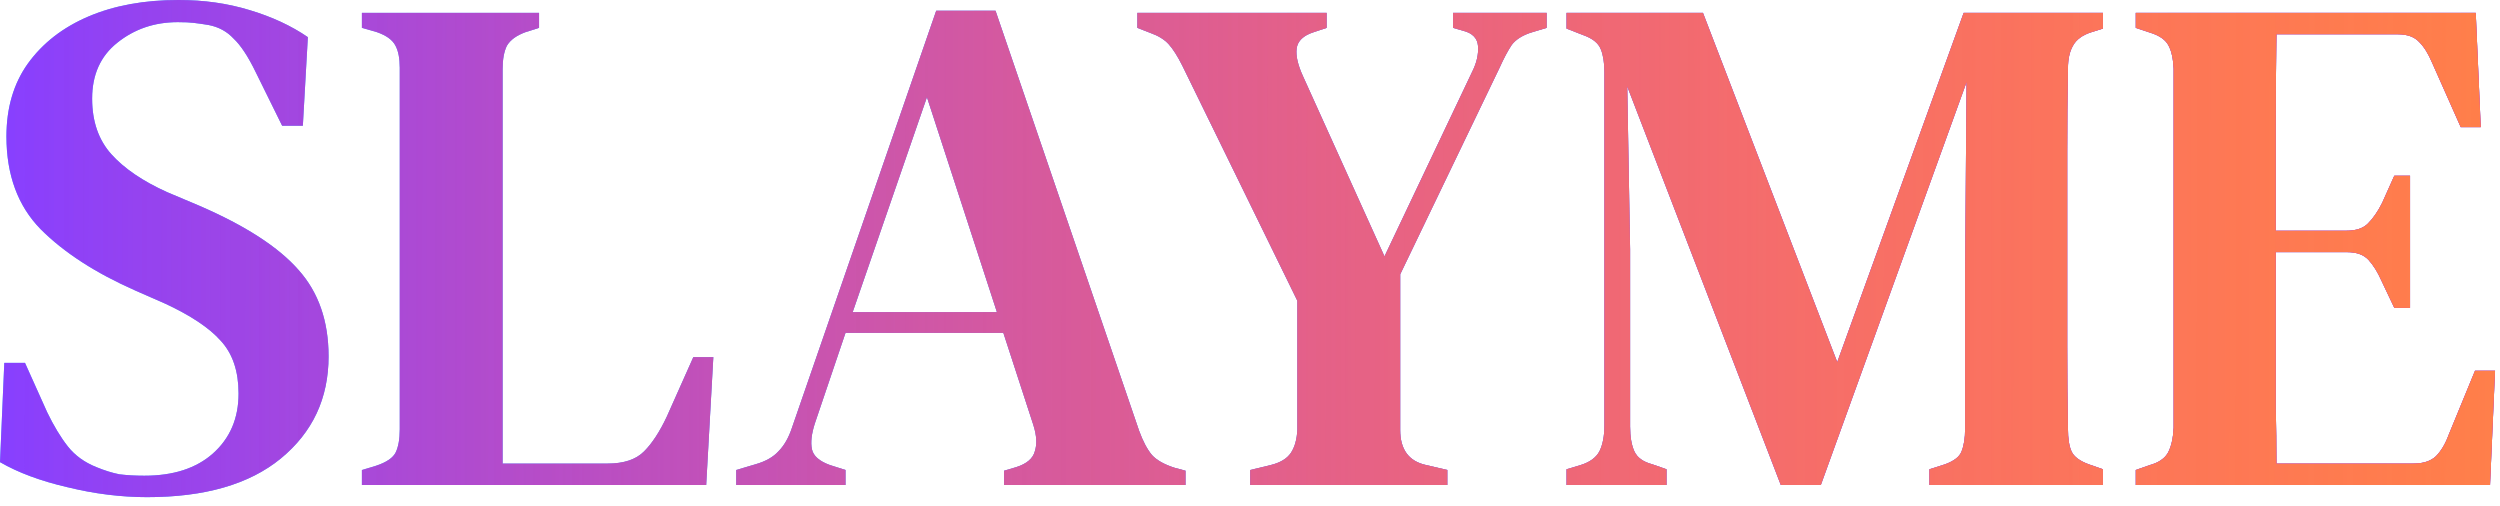 <svg width="168" height="34" viewBox="0 0 168 34" fill="none" xmlns="http://www.w3.org/2000/svg">
<path d="M9.888 33.408C8.128 33.408 6.336 33.184 4.512 32.736C2.72 32.32 1.216 31.76 0 31.056L0.288 24.384H1.68L3.168 27.696C3.616 28.624 4.08 29.392 4.56 30C5.04 30.608 5.68 31.072 6.48 31.392C7.024 31.616 7.536 31.776 8.016 31.872C8.528 31.936 9.088 31.968 9.696 31.968C11.648 31.968 13.184 31.472 14.304 30.48C15.456 29.456 16.032 28.112 16.032 26.448C16.032 24.944 15.632 23.76 14.832 22.896C14.064 22.032 12.816 21.2 11.088 20.4L9.12 19.536C6.432 18.352 4.304 16.976 2.736 15.408C1.2 13.84 0.432 11.76 0.432 9.168C0.432 7.248 0.912 5.616 1.872 4.272C2.864 2.896 4.224 1.84 5.952 1.104C7.68 0.368 9.696 0 12 0C13.696 0 15.28 0.224 16.752 0.672C18.256 1.12 19.568 1.728 20.688 2.496L20.352 8.448H18.96L17.184 4.848C16.672 3.792 16.176 3.04 15.696 2.592C15.248 2.112 14.688 1.808 14.016 1.68C13.632 1.616 13.296 1.568 13.008 1.536C12.752 1.504 12.4 1.488 11.952 1.488C10.384 1.488 9.024 1.952 7.872 2.88C6.752 3.776 6.192 5.024 6.192 6.624C6.192 8.16 6.624 9.408 7.488 10.368C8.352 11.328 9.6 12.176 11.232 12.912L13.392 13.824C16.496 15.168 18.72 16.608 20.064 18.144C21.408 19.648 22.08 21.584 22.08 23.952C22.08 26.768 21.008 29.056 18.864 30.816C16.752 32.544 13.76 33.408 9.888 33.408Z" fill="#4ECAFE"/>
<path d="M9.888 33.408C8.128 33.408 6.336 33.184 4.512 32.736C2.72 32.32 1.216 31.76 0 31.056L0.288 24.384H1.68L3.168 27.696C3.616 28.624 4.08 29.392 4.56 30C5.04 30.608 5.68 31.072 6.48 31.392C7.024 31.616 7.536 31.776 8.016 31.872C8.528 31.936 9.088 31.968 9.696 31.968C11.648 31.968 13.184 31.472 14.304 30.48C15.456 29.456 16.032 28.112 16.032 26.448C16.032 24.944 15.632 23.76 14.832 22.896C14.064 22.032 12.816 21.2 11.088 20.4L9.12 19.536C6.432 18.352 4.304 16.976 2.736 15.408C1.2 13.84 0.432 11.76 0.432 9.168C0.432 7.248 0.912 5.616 1.872 4.272C2.864 2.896 4.224 1.84 5.952 1.104C7.68 0.368 9.696 0 12 0C13.696 0 15.28 0.224 16.752 0.672C18.256 1.12 19.568 1.728 20.688 2.496L20.352 8.448H18.96L17.184 4.848C16.672 3.792 16.176 3.04 15.696 2.592C15.248 2.112 14.688 1.808 14.016 1.68C13.632 1.616 13.296 1.568 13.008 1.536C12.752 1.504 12.4 1.488 11.952 1.488C10.384 1.488 9.024 1.952 7.872 2.88C6.752 3.776 6.192 5.024 6.192 6.624C6.192 8.16 6.624 9.408 7.488 10.368C8.352 11.328 9.6 12.176 11.232 12.912L13.392 13.824C16.496 15.168 18.72 16.608 20.064 18.144C21.408 19.648 22.08 21.584 22.08 23.952C22.08 26.768 21.008 29.056 18.864 30.816C16.752 32.544 13.76 33.408 9.888 33.408Z" fill="#883FFF"/>
<path d="M9.888 33.408C8.128 33.408 6.336 33.184 4.512 32.736C2.72 32.32 1.216 31.76 0 31.056L0.288 24.384H1.68L3.168 27.696C3.616 28.624 4.08 29.392 4.56 30C5.04 30.608 5.68 31.072 6.48 31.392C7.024 31.616 7.536 31.776 8.016 31.872C8.528 31.936 9.088 31.968 9.696 31.968C11.648 31.968 13.184 31.472 14.304 30.48C15.456 29.456 16.032 28.112 16.032 26.448C16.032 24.944 15.632 23.76 14.832 22.896C14.064 22.032 12.816 21.2 11.088 20.4L9.12 19.536C6.432 18.352 4.304 16.976 2.736 15.408C1.2 13.84 0.432 11.76 0.432 9.168C0.432 7.248 0.912 5.616 1.872 4.272C2.864 2.896 4.224 1.84 5.952 1.104C7.68 0.368 9.696 0 12 0C13.696 0 15.28 0.224 16.752 0.672C18.256 1.12 19.568 1.728 20.688 2.496L20.352 8.448H18.96L17.184 4.848C16.672 3.792 16.176 3.04 15.696 2.592C15.248 2.112 14.688 1.808 14.016 1.68C13.632 1.616 13.296 1.568 13.008 1.536C12.752 1.504 12.4 1.488 11.952 1.488C10.384 1.488 9.024 1.952 7.872 2.88C6.752 3.776 6.192 5.024 6.192 6.624C6.192 8.16 6.624 9.408 7.488 10.368C8.352 11.328 9.6 12.176 11.232 12.912L13.392 13.824C16.496 15.168 18.72 16.608 20.064 18.144C21.408 19.648 22.08 21.584 22.08 23.952C22.08 26.768 21.008 29.056 18.864 30.816C16.752 32.544 13.76 33.408 9.888 33.408Z" fill="url(#paint0_linear_307_1112)"/>
<path d="M9.888 33.408C8.128 33.408 6.336 33.184 4.512 32.736C2.72 32.32 1.216 31.76 0 31.056L0.288 24.384H1.68L3.168 27.696C3.616 28.624 4.08 29.392 4.56 30C5.04 30.608 5.68 31.072 6.48 31.392C7.024 31.616 7.536 31.776 8.016 31.872C8.528 31.936 9.088 31.968 9.696 31.968C11.648 31.968 13.184 31.472 14.304 30.48C15.456 29.456 16.032 28.112 16.032 26.448C16.032 24.944 15.632 23.76 14.832 22.896C14.064 22.032 12.816 21.2 11.088 20.4L9.12 19.536C6.432 18.352 4.304 16.976 2.736 15.408C1.2 13.84 0.432 11.76 0.432 9.168C0.432 7.248 0.912 5.616 1.872 4.272C2.864 2.896 4.224 1.84 5.952 1.104C7.68 0.368 9.696 0 12 0C13.696 0 15.28 0.224 16.752 0.672C18.256 1.12 19.568 1.728 20.688 2.496L20.352 8.448H18.96L17.184 4.848C16.672 3.792 16.176 3.04 15.696 2.592C15.248 2.112 14.688 1.808 14.016 1.68C13.632 1.616 13.296 1.568 13.008 1.536C12.752 1.504 12.4 1.488 11.952 1.488C10.384 1.488 9.024 1.952 7.872 2.88C6.752 3.776 6.192 5.024 6.192 6.624C6.192 8.16 6.624 9.408 7.488 10.368C8.352 11.328 9.6 12.176 11.232 12.912L13.392 13.824C16.496 15.168 18.72 16.608 20.064 18.144C21.408 19.648 22.08 21.584 22.08 23.952C22.08 26.768 21.008 29.056 18.864 30.816C16.752 32.544 13.76 33.408 9.888 33.408Z" fill="url(#paint1_linear_307_1112)"/>
<path d="M24.32 32.592V31.584L25.28 31.296C25.952 31.072 26.384 30.784 26.576 30.432C26.768 30.048 26.864 29.52 26.864 28.848V4.56C26.864 3.92 26.768 3.424 26.576 3.072C26.384 2.688 25.968 2.384 25.328 2.16L24.32 1.872V0.864H36.224V1.872L35.312 2.16C34.704 2.384 34.288 2.688 34.064 3.072C33.872 3.456 33.776 3.984 33.776 4.656V31.152H40.832C41.92 31.152 42.736 30.88 43.28 30.336C43.824 29.792 44.336 29.008 44.816 27.984L46.592 24H47.936L47.456 32.592H24.32Z" fill="#4ECAFE"/>
<path d="M24.32 32.592V31.584L25.28 31.296C25.952 31.072 26.384 30.784 26.576 30.432C26.768 30.048 26.864 29.52 26.864 28.848V4.56C26.864 3.92 26.768 3.424 26.576 3.072C26.384 2.688 25.968 2.384 25.328 2.16L24.32 1.872V0.864H36.224V1.872L35.312 2.16C34.704 2.384 34.288 2.688 34.064 3.072C33.872 3.456 33.776 3.984 33.776 4.656V31.152H40.832C41.92 31.152 42.736 30.88 43.28 30.336C43.824 29.792 44.336 29.008 44.816 27.984L46.592 24H47.936L47.456 32.592H24.32Z" fill="#883FFF"/>
<path d="M24.32 32.592V31.584L25.28 31.296C25.952 31.072 26.384 30.784 26.576 30.432C26.768 30.048 26.864 29.52 26.864 28.848V4.56C26.864 3.92 26.768 3.424 26.576 3.072C26.384 2.688 25.968 2.384 25.328 2.16L24.32 1.872V0.864H36.224V1.872L35.312 2.16C34.704 2.384 34.288 2.688 34.064 3.072C33.872 3.456 33.776 3.984 33.776 4.656V31.152H40.832C41.92 31.152 42.736 30.88 43.28 30.336C43.824 29.792 44.336 29.008 44.816 27.984L46.592 24H47.936L47.456 32.592H24.32Z" fill="url(#paint2_linear_307_1112)"/>
<path d="M24.32 32.592V31.584L25.28 31.296C25.952 31.072 26.384 30.784 26.576 30.432C26.768 30.048 26.864 29.52 26.864 28.848V4.56C26.864 3.92 26.768 3.424 26.576 3.072C26.384 2.688 25.968 2.384 25.328 2.16L24.32 1.872V0.864H36.224V1.872L35.312 2.16C34.704 2.384 34.288 2.688 34.064 3.072C33.872 3.456 33.776 3.984 33.776 4.656V31.152H40.832C41.92 31.152 42.736 30.88 43.28 30.336C43.824 29.792 44.336 29.008 44.816 27.984L46.592 24H47.936L47.456 32.592H24.32Z" fill="url(#paint3_linear_307_1112)"/>
<path d="M49.474 32.592V31.584L50.77 31.2C51.442 31.008 51.954 30.72 52.306 30.336C52.69 29.952 52.994 29.424 53.218 28.752L62.914 0.72H66.898L76.546 28.944C76.802 29.648 77.09 30.192 77.41 30.576C77.73 30.928 78.242 31.216 78.946 31.44L79.666 31.632V32.592H67.474V31.632L68.29 31.392C68.994 31.168 69.41 30.816 69.538 30.336C69.698 29.856 69.666 29.264 69.442 28.56L67.426 22.368H56.818L54.754 28.464C54.53 29.168 54.466 29.744 54.562 30.192C54.658 30.64 55.058 30.992 55.762 31.248L56.818 31.584V32.592H49.474ZM57.298 20.976H66.994L62.29 6.528L57.298 20.976Z" fill="#4ECAFE"/>
<path d="M49.474 32.592V31.584L50.77 31.2C51.442 31.008 51.954 30.72 52.306 30.336C52.69 29.952 52.994 29.424 53.218 28.752L62.914 0.72H66.898L76.546 28.944C76.802 29.648 77.09 30.192 77.41 30.576C77.73 30.928 78.242 31.216 78.946 31.44L79.666 31.632V32.592H67.474V31.632L68.29 31.392C68.994 31.168 69.41 30.816 69.538 30.336C69.698 29.856 69.666 29.264 69.442 28.56L67.426 22.368H56.818L54.754 28.464C54.53 29.168 54.466 29.744 54.562 30.192C54.658 30.64 55.058 30.992 55.762 31.248L56.818 31.584V32.592H49.474ZM57.298 20.976H66.994L62.29 6.528L57.298 20.976Z" fill="#883FFF"/>
<path d="M49.474 32.592V31.584L50.77 31.2C51.442 31.008 51.954 30.72 52.306 30.336C52.69 29.952 52.994 29.424 53.218 28.752L62.914 0.72H66.898L76.546 28.944C76.802 29.648 77.09 30.192 77.41 30.576C77.73 30.928 78.242 31.216 78.946 31.44L79.666 31.632V32.592H67.474V31.632L68.29 31.392C68.994 31.168 69.41 30.816 69.538 30.336C69.698 29.856 69.666 29.264 69.442 28.56L67.426 22.368H56.818L54.754 28.464C54.53 29.168 54.466 29.744 54.562 30.192C54.658 30.64 55.058 30.992 55.762 31.248L56.818 31.584V32.592H49.474ZM57.298 20.976H66.994L62.29 6.528L57.298 20.976Z" fill="url(#paint4_linear_307_1112)"/>
<path d="M49.474 32.592V31.584L50.77 31.2C51.442 31.008 51.954 30.72 52.306 30.336C52.69 29.952 52.994 29.424 53.218 28.752L62.914 0.72H66.898L76.546 28.944C76.802 29.648 77.09 30.192 77.41 30.576C77.73 30.928 78.242 31.216 78.946 31.44L79.666 31.632V32.592H67.474V31.632L68.29 31.392C68.994 31.168 69.41 30.816 69.538 30.336C69.698 29.856 69.666 29.264 69.442 28.56L67.426 22.368H56.818L54.754 28.464C54.53 29.168 54.466 29.744 54.562 30.192C54.658 30.64 55.058 30.992 55.762 31.248L56.818 31.584V32.592H49.474ZM57.298 20.976H66.994L62.29 6.528L57.298 20.976Z" fill="url(#paint5_linear_307_1112)"/>
<path d="M84.013 32.592V31.584L85.406 31.248C86.046 31.088 86.493 30.816 86.749 30.432C87.005 30.048 87.15 29.536 87.181 28.896V20.208L79.454 4.416C79.133 3.776 78.829 3.296 78.541 2.976C78.254 2.656 77.838 2.4 77.293 2.208L76.43 1.872V0.864H89.15V1.872L88.285 2.16C87.582 2.384 87.198 2.752 87.133 3.264C87.07 3.744 87.213 4.368 87.566 5.136L93.037 17.232L98.942 4.8C99.23 4.224 99.358 3.664 99.326 3.12C99.293 2.576 98.957 2.224 98.317 2.064L97.645 1.872V0.864H103.934V1.872L102.974 2.16C102.334 2.352 101.87 2.64 101.582 3.024C101.326 3.408 101.054 3.92 100.766 4.56L94.094 18.432V28.896C94.094 30.208 94.669 30.992 95.822 31.248L97.261 31.584V32.592H84.013Z" fill="#4ECAFE"/>
<path d="M84.013 32.592V31.584L85.406 31.248C86.046 31.088 86.493 30.816 86.749 30.432C87.005 30.048 87.15 29.536 87.181 28.896V20.208L79.454 4.416C79.133 3.776 78.829 3.296 78.541 2.976C78.254 2.656 77.838 2.4 77.293 2.208L76.43 1.872V0.864H89.15V1.872L88.285 2.16C87.582 2.384 87.198 2.752 87.133 3.264C87.07 3.744 87.213 4.368 87.566 5.136L93.037 17.232L98.942 4.8C99.23 4.224 99.358 3.664 99.326 3.12C99.293 2.576 98.957 2.224 98.317 2.064L97.645 1.872V0.864H103.934V1.872L102.974 2.16C102.334 2.352 101.87 2.64 101.582 3.024C101.326 3.408 101.054 3.92 100.766 4.56L94.094 18.432V28.896C94.094 30.208 94.669 30.992 95.822 31.248L97.261 31.584V32.592H84.013Z" fill="#883FFF"/>
<path d="M84.013 32.592V31.584L85.406 31.248C86.046 31.088 86.493 30.816 86.749 30.432C87.005 30.048 87.15 29.536 87.181 28.896V20.208L79.454 4.416C79.133 3.776 78.829 3.296 78.541 2.976C78.254 2.656 77.838 2.4 77.293 2.208L76.43 1.872V0.864H89.15V1.872L88.285 2.16C87.582 2.384 87.198 2.752 87.133 3.264C87.07 3.744 87.213 4.368 87.566 5.136L93.037 17.232L98.942 4.8C99.23 4.224 99.358 3.664 99.326 3.12C99.293 2.576 98.957 2.224 98.317 2.064L97.645 1.872V0.864H103.934V1.872L102.974 2.16C102.334 2.352 101.87 2.64 101.582 3.024C101.326 3.408 101.054 3.92 100.766 4.56L94.094 18.432V28.896C94.094 30.208 94.669 30.992 95.822 31.248L97.261 31.584V32.592H84.013Z" fill="url(#paint6_linear_307_1112)"/>
<path d="M84.013 32.592V31.584L85.406 31.248C86.046 31.088 86.493 30.816 86.749 30.432C87.005 30.048 87.15 29.536 87.181 28.896V20.208L79.454 4.416C79.133 3.776 78.829 3.296 78.541 2.976C78.254 2.656 77.838 2.4 77.293 2.208L76.43 1.872V0.864H89.15V1.872L88.285 2.16C87.582 2.384 87.198 2.752 87.133 3.264C87.07 3.744 87.213 4.368 87.566 5.136L93.037 17.232L98.942 4.8C99.23 4.224 99.358 3.664 99.326 3.12C99.293 2.576 98.957 2.224 98.317 2.064L97.645 1.872V0.864H103.934V1.872L102.974 2.16C102.334 2.352 101.87 2.64 101.582 3.024C101.326 3.408 101.054 3.92 100.766 4.56L94.094 18.432V28.896C94.094 30.208 94.669 30.992 95.822 31.248L97.261 31.584V32.592H84.013Z" fill="url(#paint7_linear_307_1112)"/>
<path d="M105.271 32.592V31.536L106.231 31.248C106.839 31.056 107.255 30.752 107.479 30.336C107.703 29.888 107.815 29.312 107.815 28.608V4.848C107.815 4.208 107.735 3.696 107.575 3.312C107.415 2.896 107.015 2.576 106.375 2.352L105.271 1.92V0.864H114.439L123.463 24.336L131.959 0.864H141.319V1.92L140.551 2.16C139.943 2.352 139.527 2.656 139.303 3.072C139.079 3.456 138.967 3.968 138.967 4.608C138.935 6.464 138.919 8.32 138.919 10.176C138.919 12 138.919 13.856 138.919 15.744V17.712C138.919 19.568 138.919 21.424 138.919 23.28C138.919 25.136 138.935 26.976 138.967 28.8C138.967 29.472 139.047 29.984 139.207 30.336C139.367 30.688 139.751 30.976 140.359 31.2L141.319 31.536V32.592H129.655V31.536L130.711 31.2C131.319 30.976 131.687 30.688 131.815 30.336C131.975 29.952 132.055 29.44 132.055 28.8V18.384L132.151 5.52L122.359 32.592H119.671L109.351 5.808L109.543 16.752V28.656C109.543 29.36 109.639 29.92 109.831 30.336C110.023 30.752 110.423 31.04 111.031 31.2L111.991 31.536V32.592H105.271Z" fill="#4ECAFE"/>
<path d="M105.271 32.592V31.536L106.231 31.248C106.839 31.056 107.255 30.752 107.479 30.336C107.703 29.888 107.815 29.312 107.815 28.608V4.848C107.815 4.208 107.735 3.696 107.575 3.312C107.415 2.896 107.015 2.576 106.375 2.352L105.271 1.92V0.864H114.439L123.463 24.336L131.959 0.864H141.319V1.92L140.551 2.16C139.943 2.352 139.527 2.656 139.303 3.072C139.079 3.456 138.967 3.968 138.967 4.608C138.935 6.464 138.919 8.32 138.919 10.176C138.919 12 138.919 13.856 138.919 15.744V17.712C138.919 19.568 138.919 21.424 138.919 23.28C138.919 25.136 138.935 26.976 138.967 28.8C138.967 29.472 139.047 29.984 139.207 30.336C139.367 30.688 139.751 30.976 140.359 31.2L141.319 31.536V32.592H129.655V31.536L130.711 31.2C131.319 30.976 131.687 30.688 131.815 30.336C131.975 29.952 132.055 29.44 132.055 28.8V18.384L132.151 5.52L122.359 32.592H119.671L109.351 5.808L109.543 16.752V28.656C109.543 29.36 109.639 29.92 109.831 30.336C110.023 30.752 110.423 31.04 111.031 31.2L111.991 31.536V32.592H105.271Z" fill="#883FFF"/>
<path d="M105.271 32.592V31.536L106.231 31.248C106.839 31.056 107.255 30.752 107.479 30.336C107.703 29.888 107.815 29.312 107.815 28.608V4.848C107.815 4.208 107.735 3.696 107.575 3.312C107.415 2.896 107.015 2.576 106.375 2.352L105.271 1.92V0.864H114.439L123.463 24.336L131.959 0.864H141.319V1.92L140.551 2.16C139.943 2.352 139.527 2.656 139.303 3.072C139.079 3.456 138.967 3.968 138.967 4.608C138.935 6.464 138.919 8.32 138.919 10.176C138.919 12 138.919 13.856 138.919 15.744V17.712C138.919 19.568 138.919 21.424 138.919 23.28C138.919 25.136 138.935 26.976 138.967 28.8C138.967 29.472 139.047 29.984 139.207 30.336C139.367 30.688 139.751 30.976 140.359 31.2L141.319 31.536V32.592H129.655V31.536L130.711 31.2C131.319 30.976 131.687 30.688 131.815 30.336C131.975 29.952 132.055 29.44 132.055 28.8V18.384L132.151 5.52L122.359 32.592H119.671L109.351 5.808L109.543 16.752V28.656C109.543 29.36 109.639 29.92 109.831 30.336C110.023 30.752 110.423 31.04 111.031 31.2L111.991 31.536V32.592H105.271Z" fill="url(#paint8_linear_307_1112)"/>
<path d="M105.271 32.592V31.536L106.231 31.248C106.839 31.056 107.255 30.752 107.479 30.336C107.703 29.888 107.815 29.312 107.815 28.608V4.848C107.815 4.208 107.735 3.696 107.575 3.312C107.415 2.896 107.015 2.576 106.375 2.352L105.271 1.92V0.864H114.439L123.463 24.336L131.959 0.864H141.319V1.92L140.551 2.16C139.943 2.352 139.527 2.656 139.303 3.072C139.079 3.456 138.967 3.968 138.967 4.608C138.935 6.464 138.919 8.32 138.919 10.176C138.919 12 138.919 13.856 138.919 15.744V17.712C138.919 19.568 138.919 21.424 138.919 23.28C138.919 25.136 138.935 26.976 138.967 28.8C138.967 29.472 139.047 29.984 139.207 30.336C139.367 30.688 139.751 30.976 140.359 31.2L141.319 31.536V32.592H129.655V31.536L130.711 31.2C131.319 30.976 131.687 30.688 131.815 30.336C131.975 29.952 132.055 29.44 132.055 28.8V18.384L132.151 5.52L122.359 32.592H119.671L109.351 5.808L109.543 16.752V28.656C109.543 29.36 109.639 29.92 109.831 30.336C110.023 30.752 110.423 31.04 111.031 31.2L111.991 31.536V32.592H105.271Z" fill="url(#paint9_linear_307_1112)"/>
<path d="M143.523 32.592V31.584L144.483 31.248C145.059 31.088 145.459 30.816 145.683 30.432C145.907 30.016 146.035 29.456 146.067 28.752V4.608C146.035 3.936 145.923 3.424 145.731 3.072C145.539 2.688 145.139 2.4 144.531 2.208L143.523 1.872V0.864H166.371L166.707 8.544H165.363L163.443 4.224C163.187 3.616 162.899 3.152 162.579 2.832C162.259 2.48 161.779 2.304 161.139 2.304H152.979C152.947 4.288 152.931 6.336 152.931 8.448C152.931 10.528 152.931 12.88 152.931 15.504H157.683C158.323 15.504 158.803 15.344 159.123 15.024C159.475 14.672 159.795 14.208 160.083 13.632L160.899 11.808H161.955V20.688H160.899L160.035 18.864C159.779 18.288 159.491 17.824 159.171 17.472C158.851 17.12 158.371 16.944 157.731 16.944H152.931C152.931 19.248 152.931 21.232 152.931 22.896C152.931 24.56 152.931 26.048 152.931 27.36C152.963 28.64 152.979 29.904 152.979 31.152H162.195C162.835 31.152 163.331 30.992 163.683 30.672C164.035 30.32 164.323 29.84 164.547 29.232L166.323 24.912H167.667L167.331 32.592H143.523Z" fill="#4ECAFE"/>
<path d="M143.523 32.592V31.584L144.483 31.248C145.059 31.088 145.459 30.816 145.683 30.432C145.907 30.016 146.035 29.456 146.067 28.752V4.608C146.035 3.936 145.923 3.424 145.731 3.072C145.539 2.688 145.139 2.4 144.531 2.208L143.523 1.872V0.864H166.371L166.707 8.544H165.363L163.443 4.224C163.187 3.616 162.899 3.152 162.579 2.832C162.259 2.48 161.779 2.304 161.139 2.304H152.979C152.947 4.288 152.931 6.336 152.931 8.448C152.931 10.528 152.931 12.88 152.931 15.504H157.683C158.323 15.504 158.803 15.344 159.123 15.024C159.475 14.672 159.795 14.208 160.083 13.632L160.899 11.808H161.955V20.688H160.899L160.035 18.864C159.779 18.288 159.491 17.824 159.171 17.472C158.851 17.12 158.371 16.944 157.731 16.944H152.931C152.931 19.248 152.931 21.232 152.931 22.896C152.931 24.56 152.931 26.048 152.931 27.36C152.963 28.64 152.979 29.904 152.979 31.152H162.195C162.835 31.152 163.331 30.992 163.683 30.672C164.035 30.32 164.323 29.84 164.547 29.232L166.323 24.912H167.667L167.331 32.592H143.523Z" fill="#883FFF"/>
<path d="M143.523 32.592V31.584L144.483 31.248C145.059 31.088 145.459 30.816 145.683 30.432C145.907 30.016 146.035 29.456 146.067 28.752V4.608C146.035 3.936 145.923 3.424 145.731 3.072C145.539 2.688 145.139 2.4 144.531 2.208L143.523 1.872V0.864H166.371L166.707 8.544H165.363L163.443 4.224C163.187 3.616 162.899 3.152 162.579 2.832C162.259 2.48 161.779 2.304 161.139 2.304H152.979C152.947 4.288 152.931 6.336 152.931 8.448C152.931 10.528 152.931 12.88 152.931 15.504H157.683C158.323 15.504 158.803 15.344 159.123 15.024C159.475 14.672 159.795 14.208 160.083 13.632L160.899 11.808H161.955V20.688H160.899L160.035 18.864C159.779 18.288 159.491 17.824 159.171 17.472C158.851 17.12 158.371 16.944 157.731 16.944H152.931C152.931 19.248 152.931 21.232 152.931 22.896C152.931 24.56 152.931 26.048 152.931 27.36C152.963 28.64 152.979 29.904 152.979 31.152H162.195C162.835 31.152 163.331 30.992 163.683 30.672C164.035 30.32 164.323 29.84 164.547 29.232L166.323 24.912H167.667L167.331 32.592H143.523Z" fill="url(#paint10_linear_307_1112)"/>
<path d="M143.523 32.592V31.584L144.483 31.248C145.059 31.088 145.459 30.816 145.683 30.432C145.907 30.016 146.035 29.456 146.067 28.752V4.608C146.035 3.936 145.923 3.424 145.731 3.072C145.539 2.688 145.139 2.4 144.531 2.208L143.523 1.872V0.864H166.371L166.707 8.544H165.363L163.443 4.224C163.187 3.616 162.899 3.152 162.579 2.832C162.259 2.48 161.779 2.304 161.139 2.304H152.979C152.947 4.288 152.931 6.336 152.931 8.448C152.931 10.528 152.931 12.88 152.931 15.504H157.683C158.323 15.504 158.803 15.344 159.123 15.024C159.475 14.672 159.795 14.208 160.083 13.632L160.899 11.808H161.955V20.688H160.899L160.035 18.864C159.779 18.288 159.491 17.824 159.171 17.472C158.851 17.12 158.371 16.944 157.731 16.944H152.931C152.931 19.248 152.931 21.232 152.931 22.896C152.931 24.56 152.931 26.048 152.931 27.36C152.963 28.64 152.979 29.904 152.979 31.152H162.195C162.835 31.152 163.331 30.992 163.683 30.672C164.035 30.32 164.323 29.84 164.547 29.232L166.323 24.912H167.667L167.331 32.592H143.523Z" fill="url(#paint11_linear_307_1112)"/>
<defs>
<linearGradient id="paint0_linear_307_1112" x1="0" y1="16.704" x2="167.667" y2="16.704" gradientUnits="userSpaceOnUse">
<stop stop-color="#FE3EA1" stop-opacity="0"/>
<stop offset="1" stop-color="#FE3EA1"/>
</linearGradient>
<linearGradient id="paint1_linear_307_1112" x1="6.53224e-10" y1="16.611" x2="167.667" y2="16.958" gradientUnits="userSpaceOnUse">
<stop stop-color="#FF7F4A" stop-opacity="0"/>
<stop offset="1" stop-color="#FF7F4A"/>
</linearGradient>
<linearGradient id="paint2_linear_307_1112" x1="0" y1="16.704" x2="167.667" y2="16.704" gradientUnits="userSpaceOnUse">
<stop stop-color="#FE3EA1" stop-opacity="0"/>
<stop offset="1" stop-color="#FE3EA1"/>
</linearGradient>
<linearGradient id="paint3_linear_307_1112" x1="6.53224e-10" y1="16.611" x2="167.667" y2="16.958" gradientUnits="userSpaceOnUse">
<stop stop-color="#FF7F4A" stop-opacity="0"/>
<stop offset="1" stop-color="#FF7F4A"/>
</linearGradient>
<linearGradient id="paint4_linear_307_1112" x1="0" y1="16.704" x2="167.667" y2="16.704" gradientUnits="userSpaceOnUse">
<stop stop-color="#FE3EA1" stop-opacity="0"/>
<stop offset="1" stop-color="#FE3EA1"/>
</linearGradient>
<linearGradient id="paint5_linear_307_1112" x1="6.53224e-10" y1="16.611" x2="167.667" y2="16.958" gradientUnits="userSpaceOnUse">
<stop stop-color="#FF7F4A" stop-opacity="0"/>
<stop offset="1" stop-color="#FF7F4A"/>
</linearGradient>
<linearGradient id="paint6_linear_307_1112" x1="0" y1="16.704" x2="167.667" y2="16.704" gradientUnits="userSpaceOnUse">
<stop stop-color="#FE3EA1" stop-opacity="0"/>
<stop offset="1" stop-color="#FE3EA1"/>
</linearGradient>
<linearGradient id="paint7_linear_307_1112" x1="6.53224e-10" y1="16.611" x2="167.667" y2="16.958" gradientUnits="userSpaceOnUse">
<stop stop-color="#FF7F4A" stop-opacity="0"/>
<stop offset="1" stop-color="#FF7F4A"/>
</linearGradient>
<linearGradient id="paint8_linear_307_1112" x1="0" y1="16.704" x2="167.667" y2="16.704" gradientUnits="userSpaceOnUse">
<stop stop-color="#FE3EA1" stop-opacity="0"/>
<stop offset="1" stop-color="#FE3EA1"/>
</linearGradient>
<linearGradient id="paint9_linear_307_1112" x1="6.53224e-10" y1="16.611" x2="167.667" y2="16.958" gradientUnits="userSpaceOnUse">
<stop stop-color="#FF7F4A" stop-opacity="0"/>
<stop offset="1" stop-color="#FF7F4A"/>
</linearGradient>
<linearGradient id="paint10_linear_307_1112" x1="0" y1="16.704" x2="167.667" y2="16.704" gradientUnits="userSpaceOnUse">
<stop stop-color="#FE3EA1" stop-opacity="0"/>
<stop offset="1" stop-color="#FE3EA1"/>
</linearGradient>
<linearGradient id="paint11_linear_307_1112" x1="6.53224e-10" y1="16.611" x2="167.667" y2="16.958" gradientUnits="userSpaceOnUse">
<stop stop-color="#FF7F4A" stop-opacity="0"/>
<stop offset="1" stop-color="#FF7F4A"/>
</linearGradient>
</defs>
</svg>
